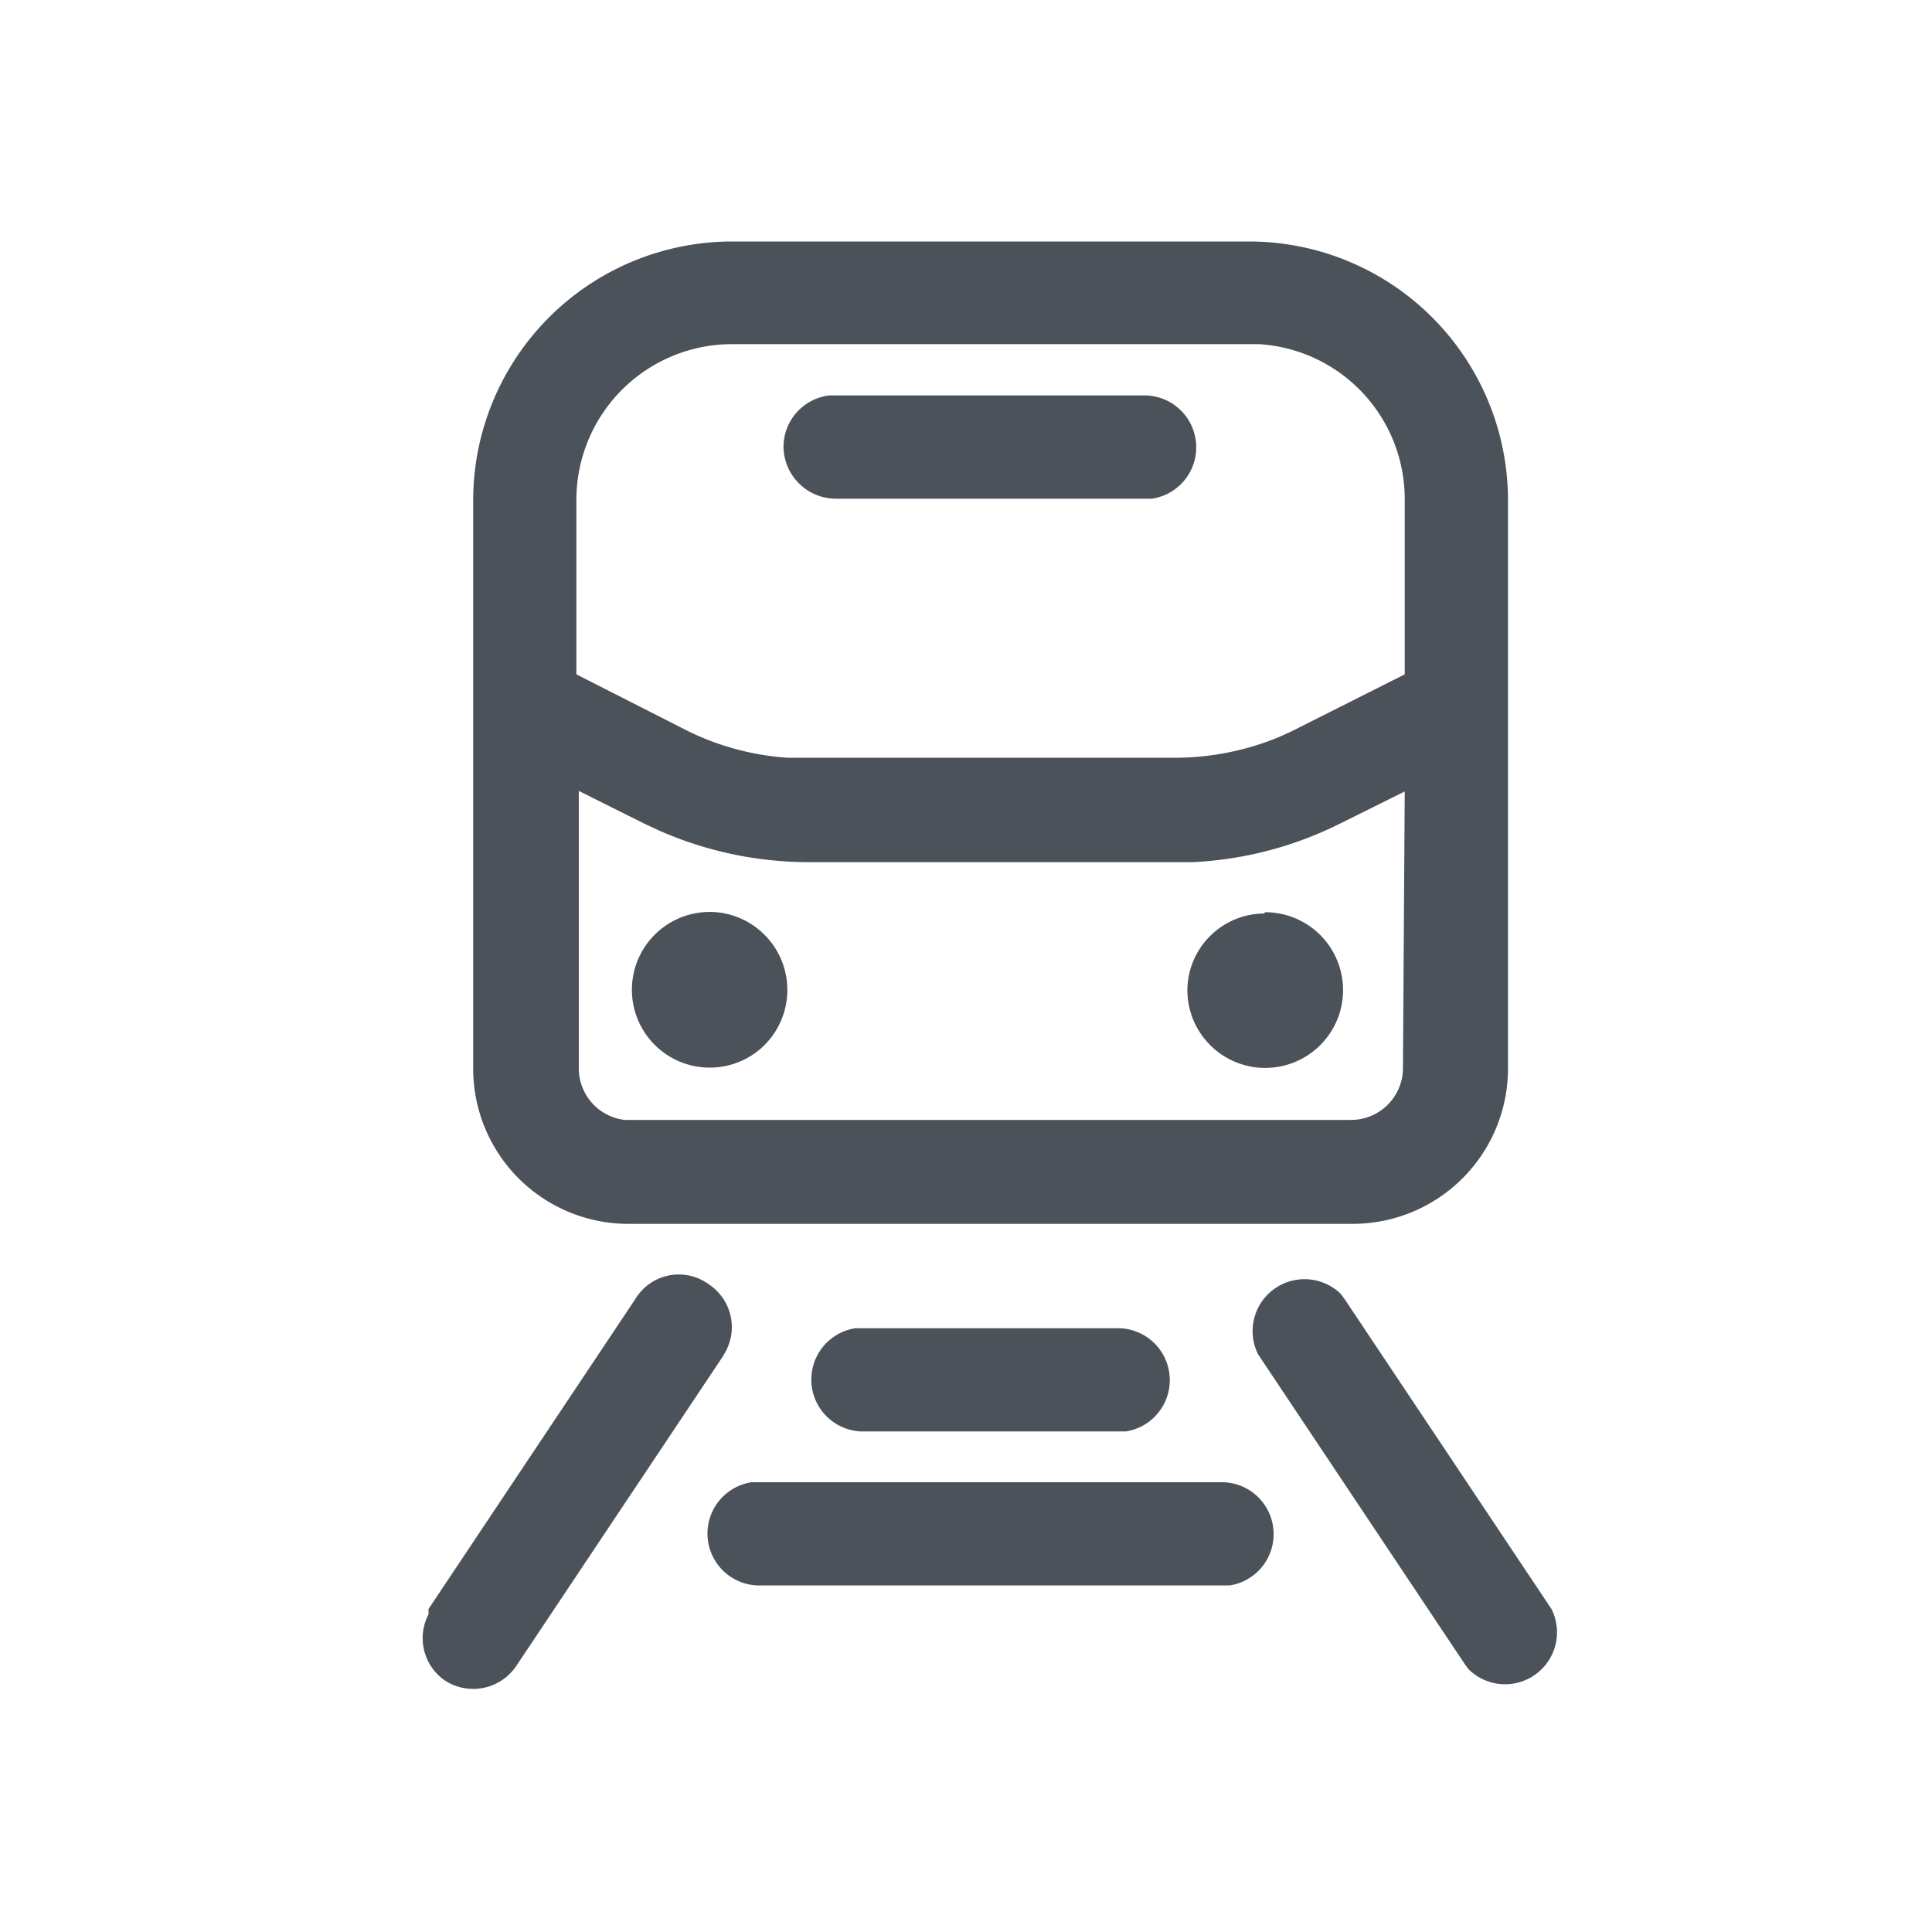 <svg xmlns:xlink="http://www.w3.org/1999/xlink" xmlns="http://www.w3.org/2000/svg" viewBox="0 0 24 24" width="36" height="36" fill="currentColor" class="block mx-auto mb-1" data-v-29842b7c=""><path d="m16.655 16.073.045.06 2.573 3.855a.645.645 0 0 1-1.028.75l-.045-.06-2.572-3.855a.645.645 0 0 1 1.027-.75Zm-7.852-.12a.637.637 0 0 1 .217.825l-.037.067L6.41 20.7a.645.645 0 0 1-.877.18.638.638 0 0 1-.21-.825v-.067l2.572-3.855a.63.63 0 0 1 .908-.18Zm6.397 2.46a.645.645 0 0 1 .075 1.282H9.41a.645.645 0 0 1-.075-1.282H15.2ZM13.91 16.5a.645.645 0 0 1 .075 1.282H10.7a.645.645 0 0 1-.075-1.282h3.285ZM15.523 3a3.217 3.217 0 0 1 3.21 3.202v7.073a1.93 1.93 0 0 1-1.95 1.928h-9a1.928 1.928 0 0 1-1.905-1.928V6.202A3.218 3.218 0 0 1 9.095 3h6.428Zm1.927 6.832-.832.413a4.575 4.575 0 0 1-1.8.465h-4.785a4.613 4.613 0 0 1-1.823-.383l-.195-.09-.825-.412v3.45a.645.645 0 0 0 .57.637h9.023a.645.645 0 0 0 .645-.637l.022-3.443Zm-8.55 1.5a.969.969 0 0 1 .536 1.706.967.967 0 1 1-.536-1.706Zm6.81 0a.967.967 0 1 1-.96.96.959.959 0 0 1 .96-.944v-.016Zm-.187-7.057H9.095A1.935 1.935 0 0 0 7.16 6.202v2.175l1.373.698c.39.194.817.309 1.252.338h4.823a3.39 3.39 0 0 0 1.275-.255l.165-.075 1.402-.706V6.202a1.928 1.928 0 0 0-1.815-1.927h-.112Zm-1.29.637a.645.645 0 0 1 .075 1.283h-3.93a.652.652 0 0 1-.645-.645.645.645 0 0 1 .57-.638h3.93Z" fill-rule="evenodd" fill="#4B5259"></path></svg>